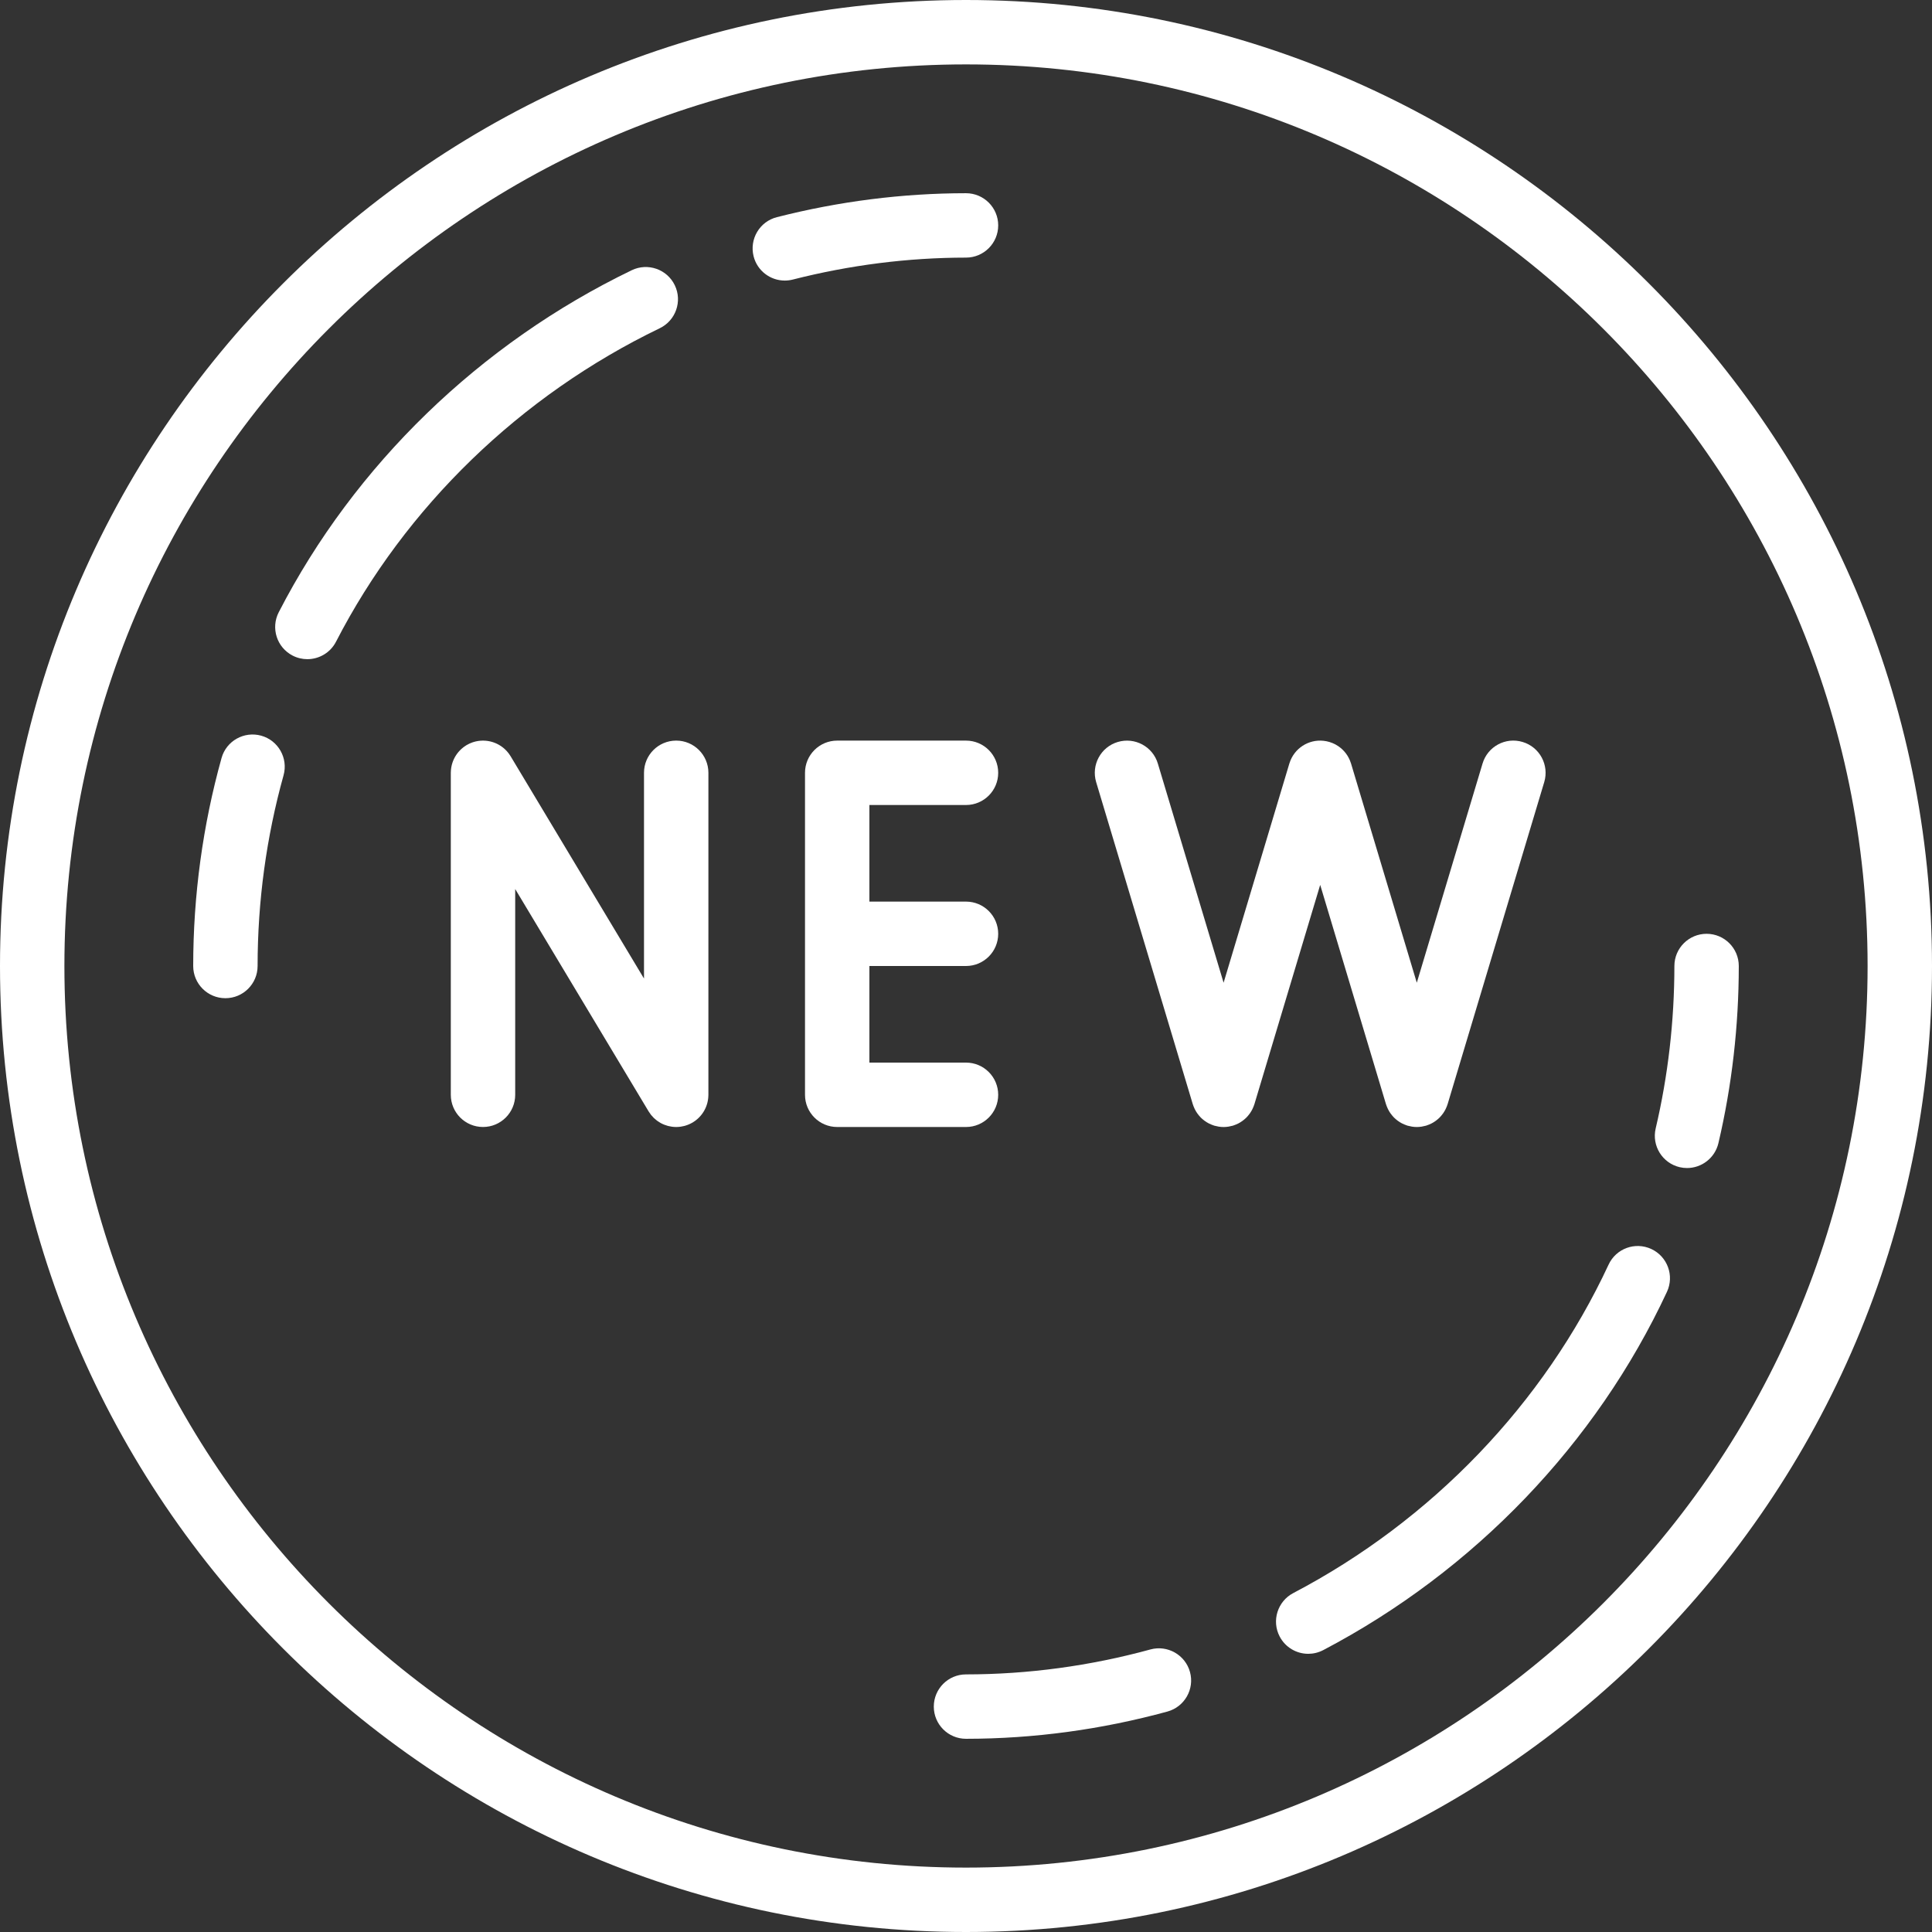 <?xml version="1.0"?>
<svg xmlns="http://www.w3.org/2000/svg" xmlns:xlink="http://www.w3.org/1999/xlink" xmlns:svgjs="http://svgjs.com/svgjs" version="1.1" width="512" height="512" x="0" y="0" viewBox="0 0 512 512" style="enable-background:new 0 0 512 512" xml:space="preserve" class=""><rect x="0" y="0" width="512" height="512" fill="#333333" stroke="none"/><g>
<g xmlns="http://www.w3.org/2000/svg">
	<g>
		<g>
			<path d="M179.2,196.267c-4.719,0-8.533,3.823-8.533,8.533v54.528l-35.354-58.923c-0.025-0.042-0.055-0.078-0.08-0.12     c-0.101-0.161-0.206-0.318-0.316-0.471c-0.063-0.088-0.127-0.174-0.193-0.258c-0.099-0.126-0.201-0.249-0.306-0.37     c-0.086-0.099-0.173-0.196-0.263-0.29c-0.094-0.098-0.192-0.193-0.291-0.287c-0.106-0.101-0.213-0.199-0.323-0.294     c-0.096-0.082-0.195-0.16-0.294-0.238c-0.117-0.091-0.235-0.181-0.356-0.266c-0.107-0.075-0.217-0.145-0.327-0.215     c-0.118-0.075-0.237-0.149-0.358-0.218c-0.124-0.07-0.25-0.135-0.378-0.199c-0.114-0.057-0.229-0.114-0.345-0.166     c-0.138-0.062-0.279-0.118-0.421-0.172c-0.114-0.044-0.228-0.087-0.344-0.126c-0.143-0.048-0.289-0.091-0.435-0.131     c-0.124-0.034-0.248-0.067-0.373-0.096c-0.137-0.031-0.275-0.058-0.415-0.083c-0.144-0.026-0.289-0.048-0.434-0.066     c-0.123-0.015-0.246-0.028-0.371-0.038c-0.167-0.014-0.335-0.022-0.504-0.025c-0.062-0.001-0.123-0.009-0.185-0.009     c-0.051,0-0.101,0.007-0.151,0.008c-0.17,0.003-0.34,0.013-0.511,0.026c-0.12,0.009-0.239,0.019-0.358,0.033     c-0.148,0.018-0.295,0.042-0.442,0.067c-0.141,0.024-0.281,0.05-0.419,0.081c-0.118,0.027-0.234,0.058-0.352,0.09     c-0.165,0.045-0.329,0.092-0.489,0.146c-0.09,0.03-0.178,0.064-0.267,0.098c-0.184,0.069-0.365,0.142-0.542,0.222     c-0.072,0.033-0.143,0.068-0.215,0.104c-0.187,0.092-0.37,0.189-0.549,0.293c-0.032,0.019-0.066,0.033-0.099,0.053     c-0.04,0.024-0.076,0.053-0.115,0.077c-0.164,0.103-0.325,0.21-0.481,0.323c-0.085,0.061-0.168,0.123-0.25,0.187     c-0.13,0.101-0.256,0.206-0.38,0.315c-0.095,0.083-0.189,0.168-0.28,0.254c-0.102,0.098-0.201,0.2-0.299,0.303     c-0.096,0.102-0.191,0.204-0.282,0.31c-0.087,0.101-0.169,0.206-0.251,0.311c-0.087,0.111-0.172,0.223-0.253,0.338     c-0.08,0.114-0.155,0.231-0.229,0.348c-0.07,0.111-0.14,0.222-0.204,0.336c-0.075,0.132-0.144,0.267-0.212,0.403     c-0.053,0.106-0.105,0.211-0.154,0.319c-0.066,0.147-0.125,0.297-0.183,0.448c-0.04,0.105-0.08,0.209-0.115,0.315     c-0.051,0.152-0.096,0.306-0.139,0.462c-0.032,0.115-0.062,0.23-0.089,0.346c-0.033,0.144-0.062,0.29-0.087,0.437     c-0.024,0.138-0.046,0.276-0.063,0.415c-0.016,0.127-0.029,0.254-0.039,0.383c-0.013,0.165-0.021,0.33-0.025,0.496     c-0.001,0.062-0.009,0.123-0.009,0.185v85.333c0,4.71,3.814,8.533,8.533,8.533s8.533-3.823,8.533-8.533v-54.528l35.354,58.923     c0.019,0.031,0.042,0.057,0.061,0.088c0.162,0.261,0.336,0.514,0.524,0.755c0.033,0.043,0.064,0.089,0.097,0.131     c0.208,0.257,0.431,0.5,0.667,0.731c0.072,0.07,0.148,0.134,0.222,0.202c0.174,0.159,0.353,0.31,0.54,0.454     c0.087,0.067,0.174,0.134,0.264,0.198c0.227,0.161,0.461,0.312,0.704,0.451c0.039,0.022,0.076,0.048,0.115,0.07     c0.295,0.163,0.602,0.306,0.917,0.434c0.048,0.02,0.098,0.035,0.147,0.054c0.265,0.102,0.535,0.19,0.812,0.265     c0.075,0.02,0.149,0.039,0.224,0.058c0.26,0.063,0.525,0.114,0.794,0.152c0.074,0.011,0.146,0.025,0.22,0.034     c0.331,0.039,0.665,0.064,1.006,0.064c0.002,0,0.003,0,0.005,0c0.001,0,0.003,0,0.004,0c0.009,0,0.018-0.002,0.027-0.002     c0.336-0.001,0.665-0.027,0.99-0.066c0.096-0.012,0.191-0.029,0.287-0.044c0.263-0.041,0.521-0.093,0.776-0.157     c0.085-0.021,0.169-0.041,0.253-0.065c0.701-0.2,1.362-0.487,1.977-0.848c0.025-0.015,0.051-0.024,0.076-0.039     c0.04-0.024,0.076-0.053,0.115-0.077c0.164-0.103,0.325-0.21,0.481-0.323c0.085-0.061,0.168-0.123,0.25-0.187     c0.13-0.101,0.256-0.206,0.38-0.315c0.095-0.083,0.189-0.168,0.28-0.255c0.102-0.098,0.201-0.199,0.298-0.302     c0.096-0.102,0.191-0.204,0.282-0.31c0.087-0.101,0.169-0.206,0.251-0.311c0.087-0.111,0.172-0.223,0.252-0.338     c0.08-0.114,0.155-0.231,0.229-0.349c0.07-0.111,0.139-0.222,0.204-0.336c0.075-0.132,0.144-0.267,0.212-0.403     c0.053-0.106,0.105-0.211,0.154-0.319c0.066-0.147,0.125-0.297,0.183-0.448c0.04-0.105,0.08-0.21,0.115-0.316     c0.051-0.152,0.096-0.306,0.139-0.461c0.032-0.115,0.062-0.231,0.089-0.348c0.033-0.144,0.061-0.289,0.087-0.436     c0.024-0.138,0.046-0.276,0.063-0.416c0.016-0.127,0.029-0.254,0.039-0.383c0.013-0.165,0.021-0.33,0.025-0.496     c0.001-0.062,0.009-0.123,0.009-0.185V204.8C187.733,200.09,183.919,196.267,179.2,196.267z" fill="#ffffff" data-original="#000000" style="" class=""/>
			<path d="M331.283,294.979c0.207-0.301,0.393-0.614,0.56-0.938c0.053-0.104,0.102-0.21,0.151-0.316     c0.164-0.352,0.311-0.712,0.426-1.084c0.006-0.019,0.016-0.035,0.021-0.054l17.425-58.084l17.425,58.084     c0.006,0.019,0.016,0.035,0.021,0.054c0.115,0.372,0.262,0.732,0.425,1.084c0.049,0.107,0.098,0.213,0.152,0.317     c0.167,0.324,0.353,0.637,0.56,0.937c0.066,0.096,0.137,0.186,0.206,0.279c0.208,0.278,0.43,0.546,0.672,0.798     c0.03,0.031,0.057,0.067,0.088,0.098c0.279,0.281,0.585,0.537,0.903,0.778c0.06,0.045,0.118,0.091,0.179,0.134     c0.325,0.234,0.667,0.448,1.029,0.637c0.034,0.018,0.07,0.032,0.104,0.049c0.335,0.169,0.686,0.315,1.05,0.441     c0.059,0.02,0.116,0.044,0.176,0.063c0.054,0.018,0.105,0.041,0.16,0.057c0.229,0.067,0.457,0.102,0.685,0.15     c0.16,0.034,0.316,0.08,0.478,0.105c0.43,0.066,0.859,0.104,1.286,0.104s0.856-0.038,1.286-0.104     c0.162-0.025,0.318-0.07,0.477-0.104c0.229-0.048,0.457-0.083,0.686-0.15c0.055-0.016,0.106-0.04,0.16-0.057     c0.059-0.019,0.117-0.042,0.175-0.063c0.364-0.126,0.715-0.272,1.051-0.441c0.034-0.017,0.069-0.031,0.103-0.049     c0.362-0.188,0.704-0.403,1.029-0.637c0.061-0.043,0.119-0.089,0.179-0.134c0.319-0.242,0.625-0.498,0.904-0.779     c0.03-0.031,0.057-0.065,0.087-0.096c0.242-0.252,0.465-0.521,0.674-0.799c0.07-0.092,0.14-0.183,0.206-0.278     c0.207-0.301,0.393-0.614,0.56-0.938c0.053-0.104,0.102-0.21,0.151-0.316c0.164-0.352,0.311-0.712,0.426-1.084     c0.006-0.019,0.016-0.035,0.021-0.054l25.6-85.333c1.348-4.514-1.212-9.276-5.726-10.624c-4.531-1.374-9.276,1.203-10.624,5.717     l-17.425,58.084l-17.425-58.084c-0.008-0.027-0.019-0.051-0.027-0.077c-0.006-0.018-0.013-0.035-0.019-0.053     c-0.597-1.886-1.789-3.42-3.311-4.457c-0.017-0.012-0.033-0.026-0.051-0.037c-0.233-0.156-0.472-0.301-0.719-0.434     c-0.007-0.003-0.014-0.006-0.02-0.01c-0.242-0.129-0.49-0.246-0.743-0.352c-0.043-0.018-0.089-0.031-0.133-0.048     c-0.222-0.088-0.447-0.17-0.676-0.24c-0.009-0.003-0.017-0.007-0.026-0.009c-0.074-0.022-0.148-0.035-0.221-0.055     c-0.18-0.049-0.36-0.098-0.544-0.135c-0.202-0.042-0.404-0.069-0.606-0.096c-0.06-0.008-0.119-0.019-0.18-0.026     c-3.979-0.44-7.79,1.978-9.029,5.903c-0.005,0.016-0.012,0.032-0.017,0.048c-0.008,0.026-0.02,0.051-0.028,0.078l-17.425,58.084     l-17.425-58.084c-1.348-4.514-6.101-7.066-10.624-5.717c-4.514,1.348-7.074,6.11-5.726,10.624l25.6,85.333     c0.006,0.019,0.016,0.035,0.021,0.054c0.115,0.372,0.262,0.732,0.425,1.084c0.049,0.107,0.098,0.213,0.152,0.317     c0.167,0.324,0.353,0.637,0.56,0.937c0.066,0.096,0.137,0.186,0.206,0.279c0.208,0.278,0.43,0.546,0.672,0.798     c0.03,0.031,0.057,0.067,0.088,0.098c0.279,0.281,0.585,0.537,0.903,0.778c0.06,0.045,0.118,0.091,0.179,0.134     c0.325,0.234,0.667,0.448,1.029,0.637c0.034,0.018,0.07,0.032,0.104,0.049c0.335,0.169,0.686,0.315,1.05,0.441     c0.059,0.02,0.116,0.044,0.176,0.063c0.054,0.018,0.105,0.041,0.16,0.057c0.229,0.067,0.457,0.102,0.685,0.15     c0.16,0.034,0.316,0.08,0.478,0.105c0.43,0.066,0.859,0.104,1.286,0.104s0.856-0.038,1.286-0.104     c0.162-0.025,0.318-0.07,0.477-0.104c0.229-0.048,0.457-0.083,0.686-0.15c0.055-0.016,0.106-0.04,0.16-0.057     c0.059-0.019,0.117-0.042,0.175-0.063c0.364-0.126,0.715-0.272,1.051-0.441c0.034-0.017,0.069-0.031,0.103-0.049     c0.362-0.188,0.704-0.403,1.029-0.637c0.061-0.043,0.119-0.089,0.178-0.134c0.319-0.242,0.625-0.498,0.904-0.779     c0.03-0.031,0.057-0.065,0.087-0.096c0.242-0.252,0.465-0.521,0.674-0.799C331.147,295.165,331.217,295.075,331.283,294.979z" fill="#ffffff" data-original="#000000" style="" class=""/>
			<path d="M256,0C114.842,0,0,114.842,0,256s114.842,256,256,256s256-114.842,256-256S397.158,0,256,0z M256,494.933     C124.254,494.933,17.067,387.746,17.067,256S124.254,17.067,256,17.067S494.933,124.254,494.933,256S387.746,494.933,256,494.933     z" fill="#ffffff" data-original="#000000" style="" class=""/>
			<path d="M264.534,59.728c0-4.71-3.823-8.525-8.533-8.525h-0.009c-16.802,0.009-33.655,2.15-50.116,6.349     c-4.565,1.161-7.322,5.811-6.161,10.385c0.981,3.857,4.454,6.417,8.26,6.417c0.7,0,1.408-0.085,2.116-0.265     c15.095-3.849,30.532-5.811,45.918-5.82C260.72,68.262,264.534,64.439,264.534,59.728z" fill="#ffffff" data-original="#000000" style="" class=""/>
			<path d="M174.847,86.982c4.241-2.048,6.025-7.151,3.977-11.392c-2.039-4.241-7.151-6.025-11.392-3.985     c-40.235,19.413-73.464,51.61-93.56,90.641c-2.159,4.19-0.512,9.336,3.678,11.494c1.246,0.64,2.586,0.947,3.9,0.947     c3.089,0,6.084-1.69,7.595-4.625C107.459,134.299,137.932,104.791,174.847,86.982z" fill="#ffffff" data-original="#000000" style="" class=""/>
			<path d="M69.214,194.961c-4.531-1.254-9.25,1.391-10.505,5.931C53.734,218.743,51.209,237.286,51.2,256     c0,4.71,3.814,8.533,8.533,8.533c4.71,0,8.533-3.814,8.533-8.533c0.009-17.169,2.321-34.167,6.878-50.534     C76.407,200.926,73.754,196.224,69.214,194.961z" fill="#ffffff" data-original="#000000" style="" class=""/>
			<path d="M304.879,437.12c-16,4.378-32.452,6.605-48.888,6.613c-4.71,0-8.525,3.823-8.525,8.533c0,4.719,3.823,8.533,8.533,8.533     h0.009c17.946-0.009,35.9-2.441,53.367-7.219c4.548-1.246,7.228-5.939,5.982-10.479     C314.112,438.545,309.376,435.883,304.879,437.12z" fill="#ffffff" data-original="#000000" style="" class=""/>
			<path d="M437.623,331.003c-4.301-1.997-9.353-0.128-11.332,4.139c-17.178,36.881-46.857,67.797-83.567,87.04     c-4.164,2.193-5.786,7.347-3.593,11.52c1.527,2.91,4.497,4.574,7.569,4.574c1.331,0,2.688-0.316,3.959-0.973     c39.996-20.983,72.354-54.699,91.102-94.959C443.75,338.069,441.898,333,437.623,331.003z" fill="#ffffff" data-original="#000000" style="" class=""/>
			<path d="M452.272,247.467h-0.009c-4.702,0-8.533,3.814-8.533,8.533c-0.008,14.583-1.672,29.073-4.958,43.051     c-1.075,4.591,1.766,9.182,6.366,10.266c0.657,0.154,1.306,0.222,1.954,0.222c3.866,0,7.373-2.654,8.303-6.579     c3.584-15.266,5.393-31.061,5.402-46.95C460.797,251.29,456.982,247.475,452.272,247.467z" fill="#ffffff" data-original="#000000" style="" class=""/>
			<path d="M264.533,290.133c0-4.71-3.814-8.533-8.533-8.533h-25.6V256H256c4.719,0,8.533-3.823,8.533-8.533     s-3.814-8.533-8.533-8.533h-25.6v-25.6H256c4.719,0,8.533-3.823,8.533-8.533c0-4.71-3.814-8.533-8.533-8.533h-34.133     c-4.719,0-8.533,3.823-8.533,8.533v85.333c0,4.71,3.814,8.533,8.533,8.533H256C260.719,298.667,264.533,294.844,264.533,290.133z     " fill="#ffffff" data-original="#000000" style="" class=""/>
		</g>
	</g>
</g>
<g xmlns="http://www.w3.org/2000/svg">
</g>
<g xmlns="http://www.w3.org/2000/svg">
</g>
<g xmlns="http://www.w3.org/2000/svg">
</g>
<g xmlns="http://www.w3.org/2000/svg">
</g>
<g xmlns="http://www.w3.org/2000/svg">
</g>
<g xmlns="http://www.w3.org/2000/svg">
</g>
<g xmlns="http://www.w3.org/2000/svg">
</g>
<g xmlns="http://www.w3.org/2000/svg">
</g>
<g xmlns="http://www.w3.org/2000/svg">
</g>
<g xmlns="http://www.w3.org/2000/svg">
</g>
<g xmlns="http://www.w3.org/2000/svg">
</g>
<g xmlns="http://www.w3.org/2000/svg">
</g>
<g xmlns="http://www.w3.org/2000/svg">
</g>
<g xmlns="http://www.w3.org/2000/svg">
</g>
<g xmlns="http://www.w3.org/2000/svg">
</g>
</g></svg>
